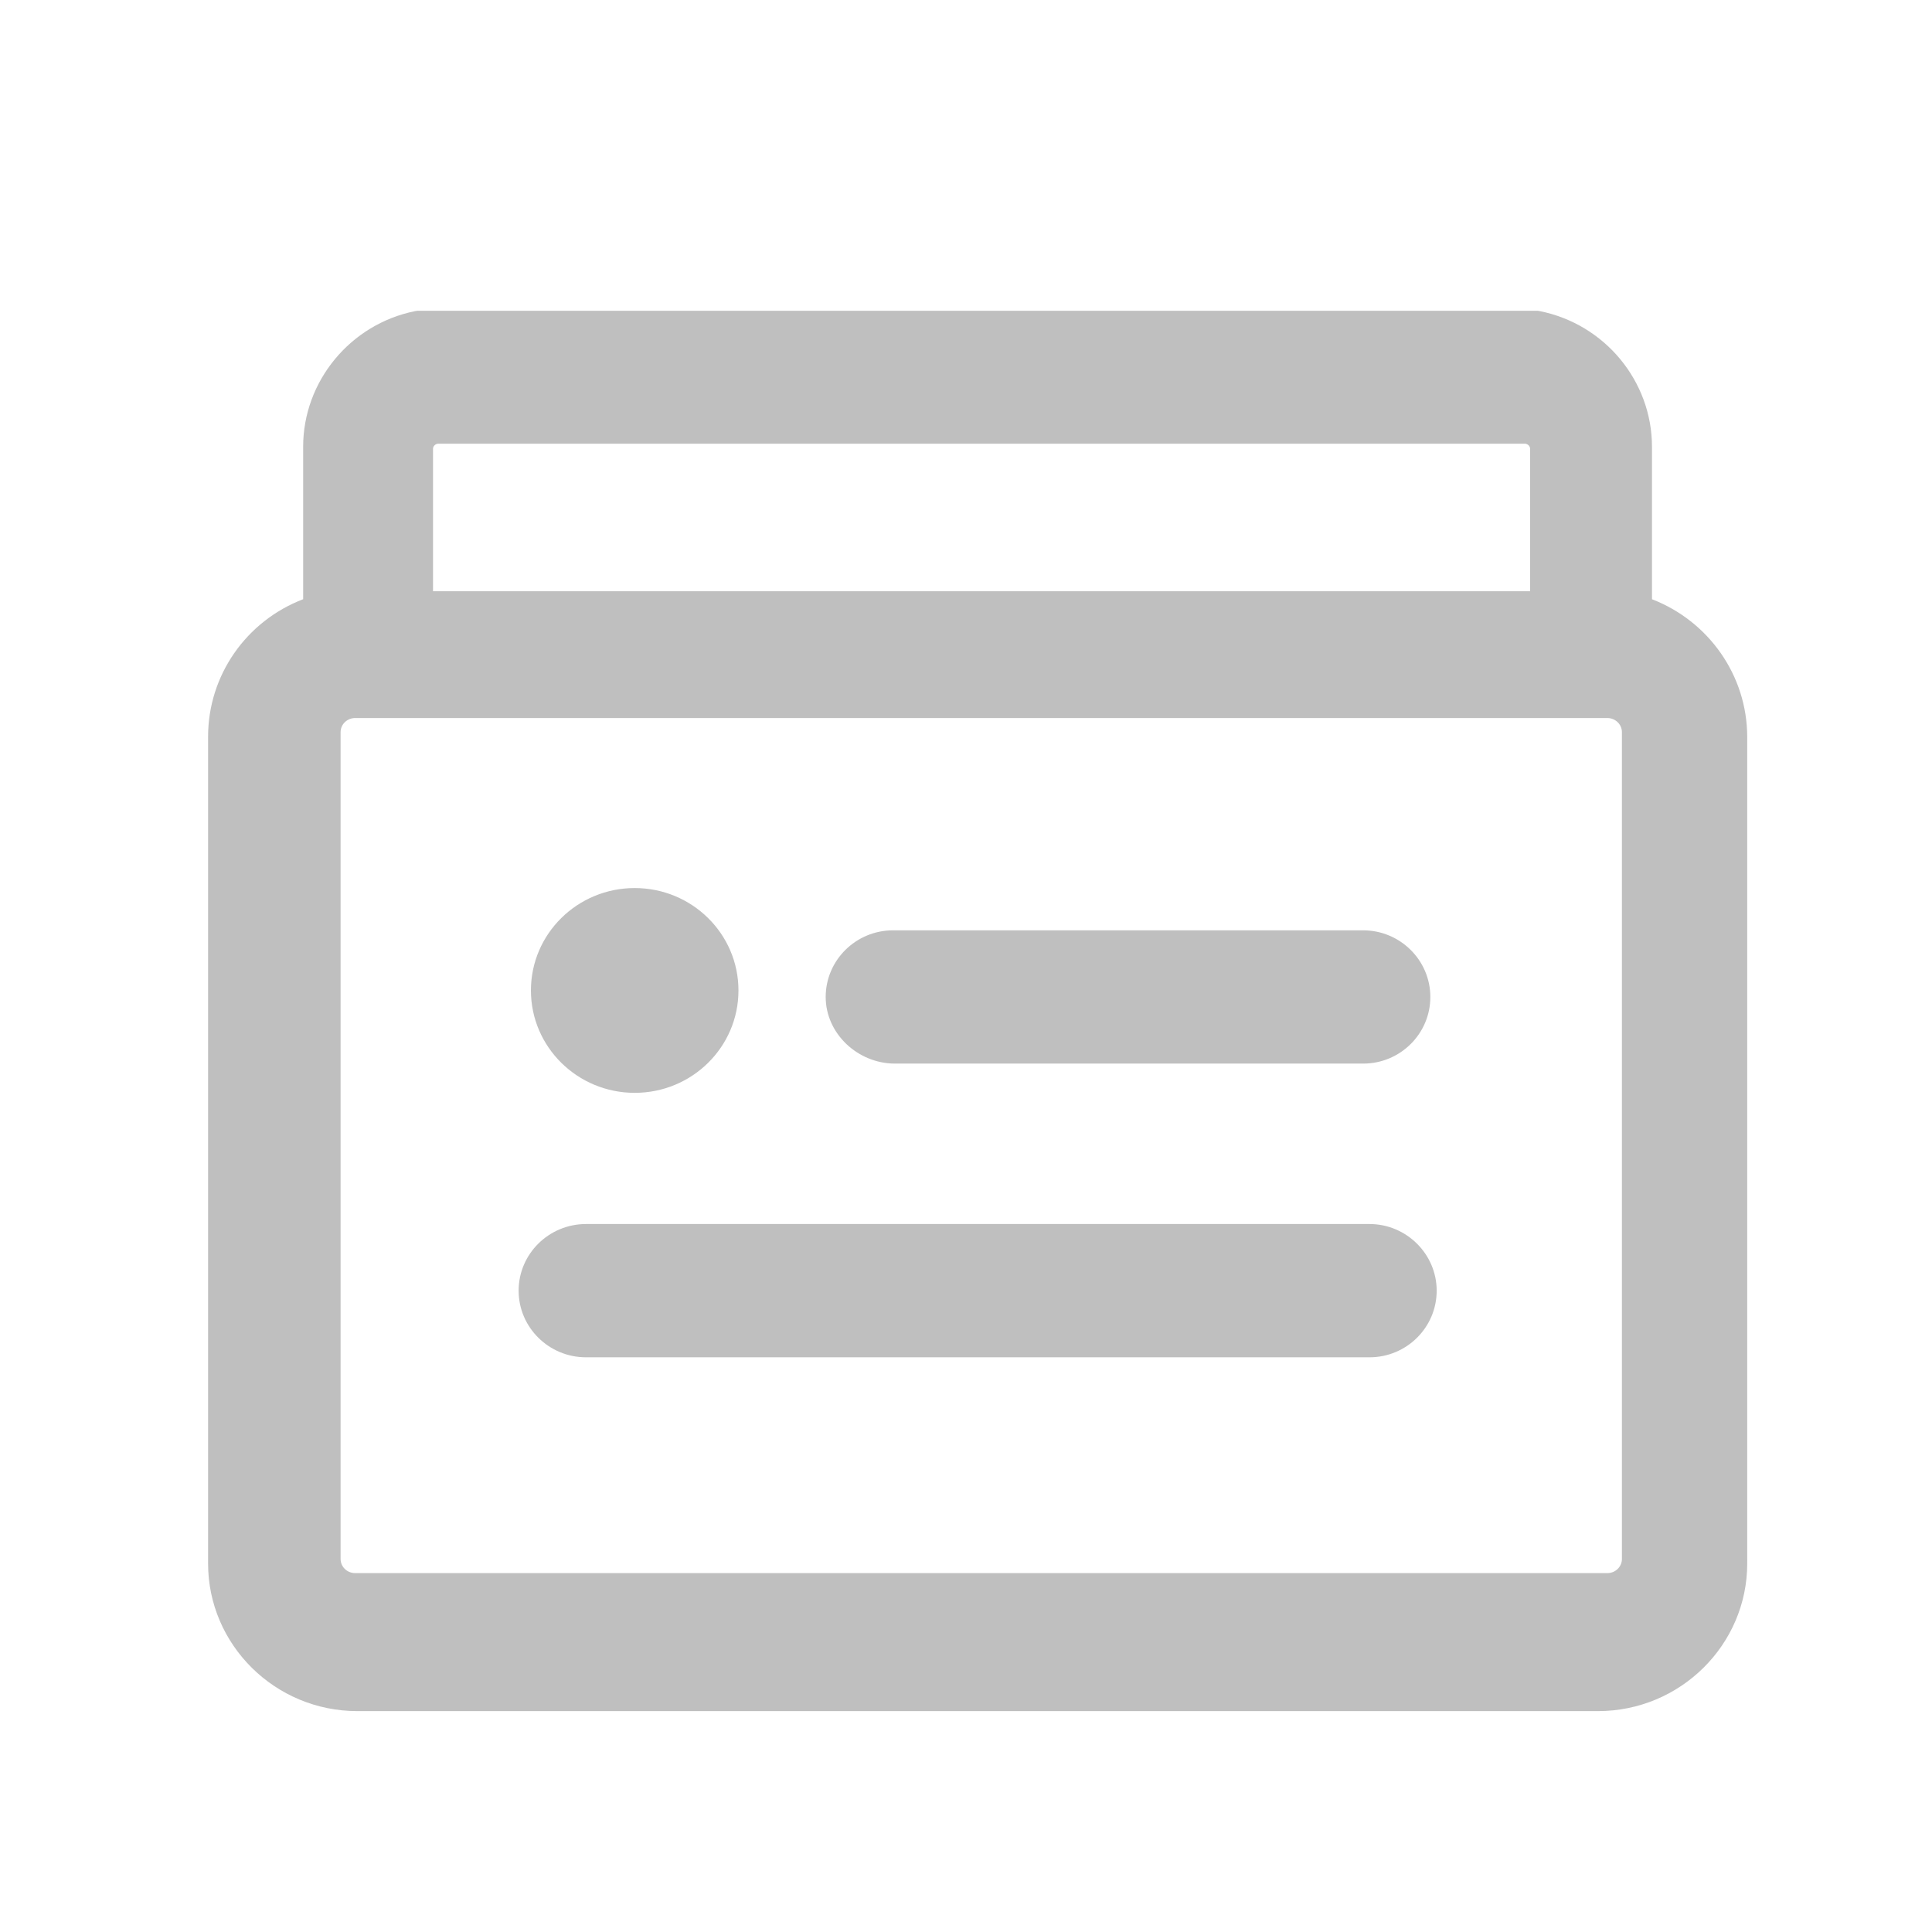 <?xml version="1.0" standalone="no"?><!DOCTYPE svg PUBLIC "-//W3C//DTD SVG 1.1//EN" "http://www.w3.org/Graphics/SVG/1.1/DTD/svg11.dtd"><svg t="1692595622463" class="icon" viewBox="0 0 1024 1024" version="1.1" xmlns="http://www.w3.org/2000/svg" p-id="29787" xmlns:xlink="http://www.w3.org/1999/xlink" width="128" height="128"><path d="M875.583 317.604v-80.811c0-34.741-24.954-64.975-59.408-71.883l-1.153-0.191H221.137l-1.151 0.191c-34.359 6.908-59.312 37.238-59.312 71.883v80.811c-30.135 11.517-50.387 40.309-50.387 72.844v438.256c0 43.092 35.511 78.218 79.082 78.218h657.612c43.573 0 79.083-35.126 79.083-78.218V390.447c-0.097-32.535-20.442-61.23-50.481-72.843zM229.508 237.85c0-1.439 1.344-2.688 2.879-2.688h575.726c1.534 0 2.88 1.248 2.88 2.688v75.532H229.508V237.85z m630.143 588.453c0 4.127-3.457 7.486-7.774 7.486H188.295c-4.32 0-7.775-3.359-7.775-7.486V388.049c0-4.126 3.455-7.485 7.775-7.485h663.582c4.317 0 7.774 3.359 7.774 7.485v438.254z" fill="#bfbfbf" p-id="29788"></path><path d="M336.401 579.227c30.369 0 54.998-24.265 54.998-54.271s-24.629-54.272-54.998-54.272c-30.368 0-54.999 24.267-54.999 54.272 0 29.931 24.631 54.271 54.999 54.271z m136.937-15.498h249.166c19.675 0 35.606-15.835 35.606-35.318s-16.027-35.318-35.606-35.318H473.338c-19.676 0-35.703 15.835-35.703 35.318s17.063 35.318 36.738 35.318h-1.035z m252.524 85.033H310.586c-19.675 0-35.704 15.836-35.704 35.318 0 19.484 16.029 35.318 35.704 35.318h415.276c19.675 0 35.607-15.834 35.607-35.318 0.001-19.387-16.028-35.318-35.607-35.318z" fill="#bfbfbf" p-id="29789"></path></svg>